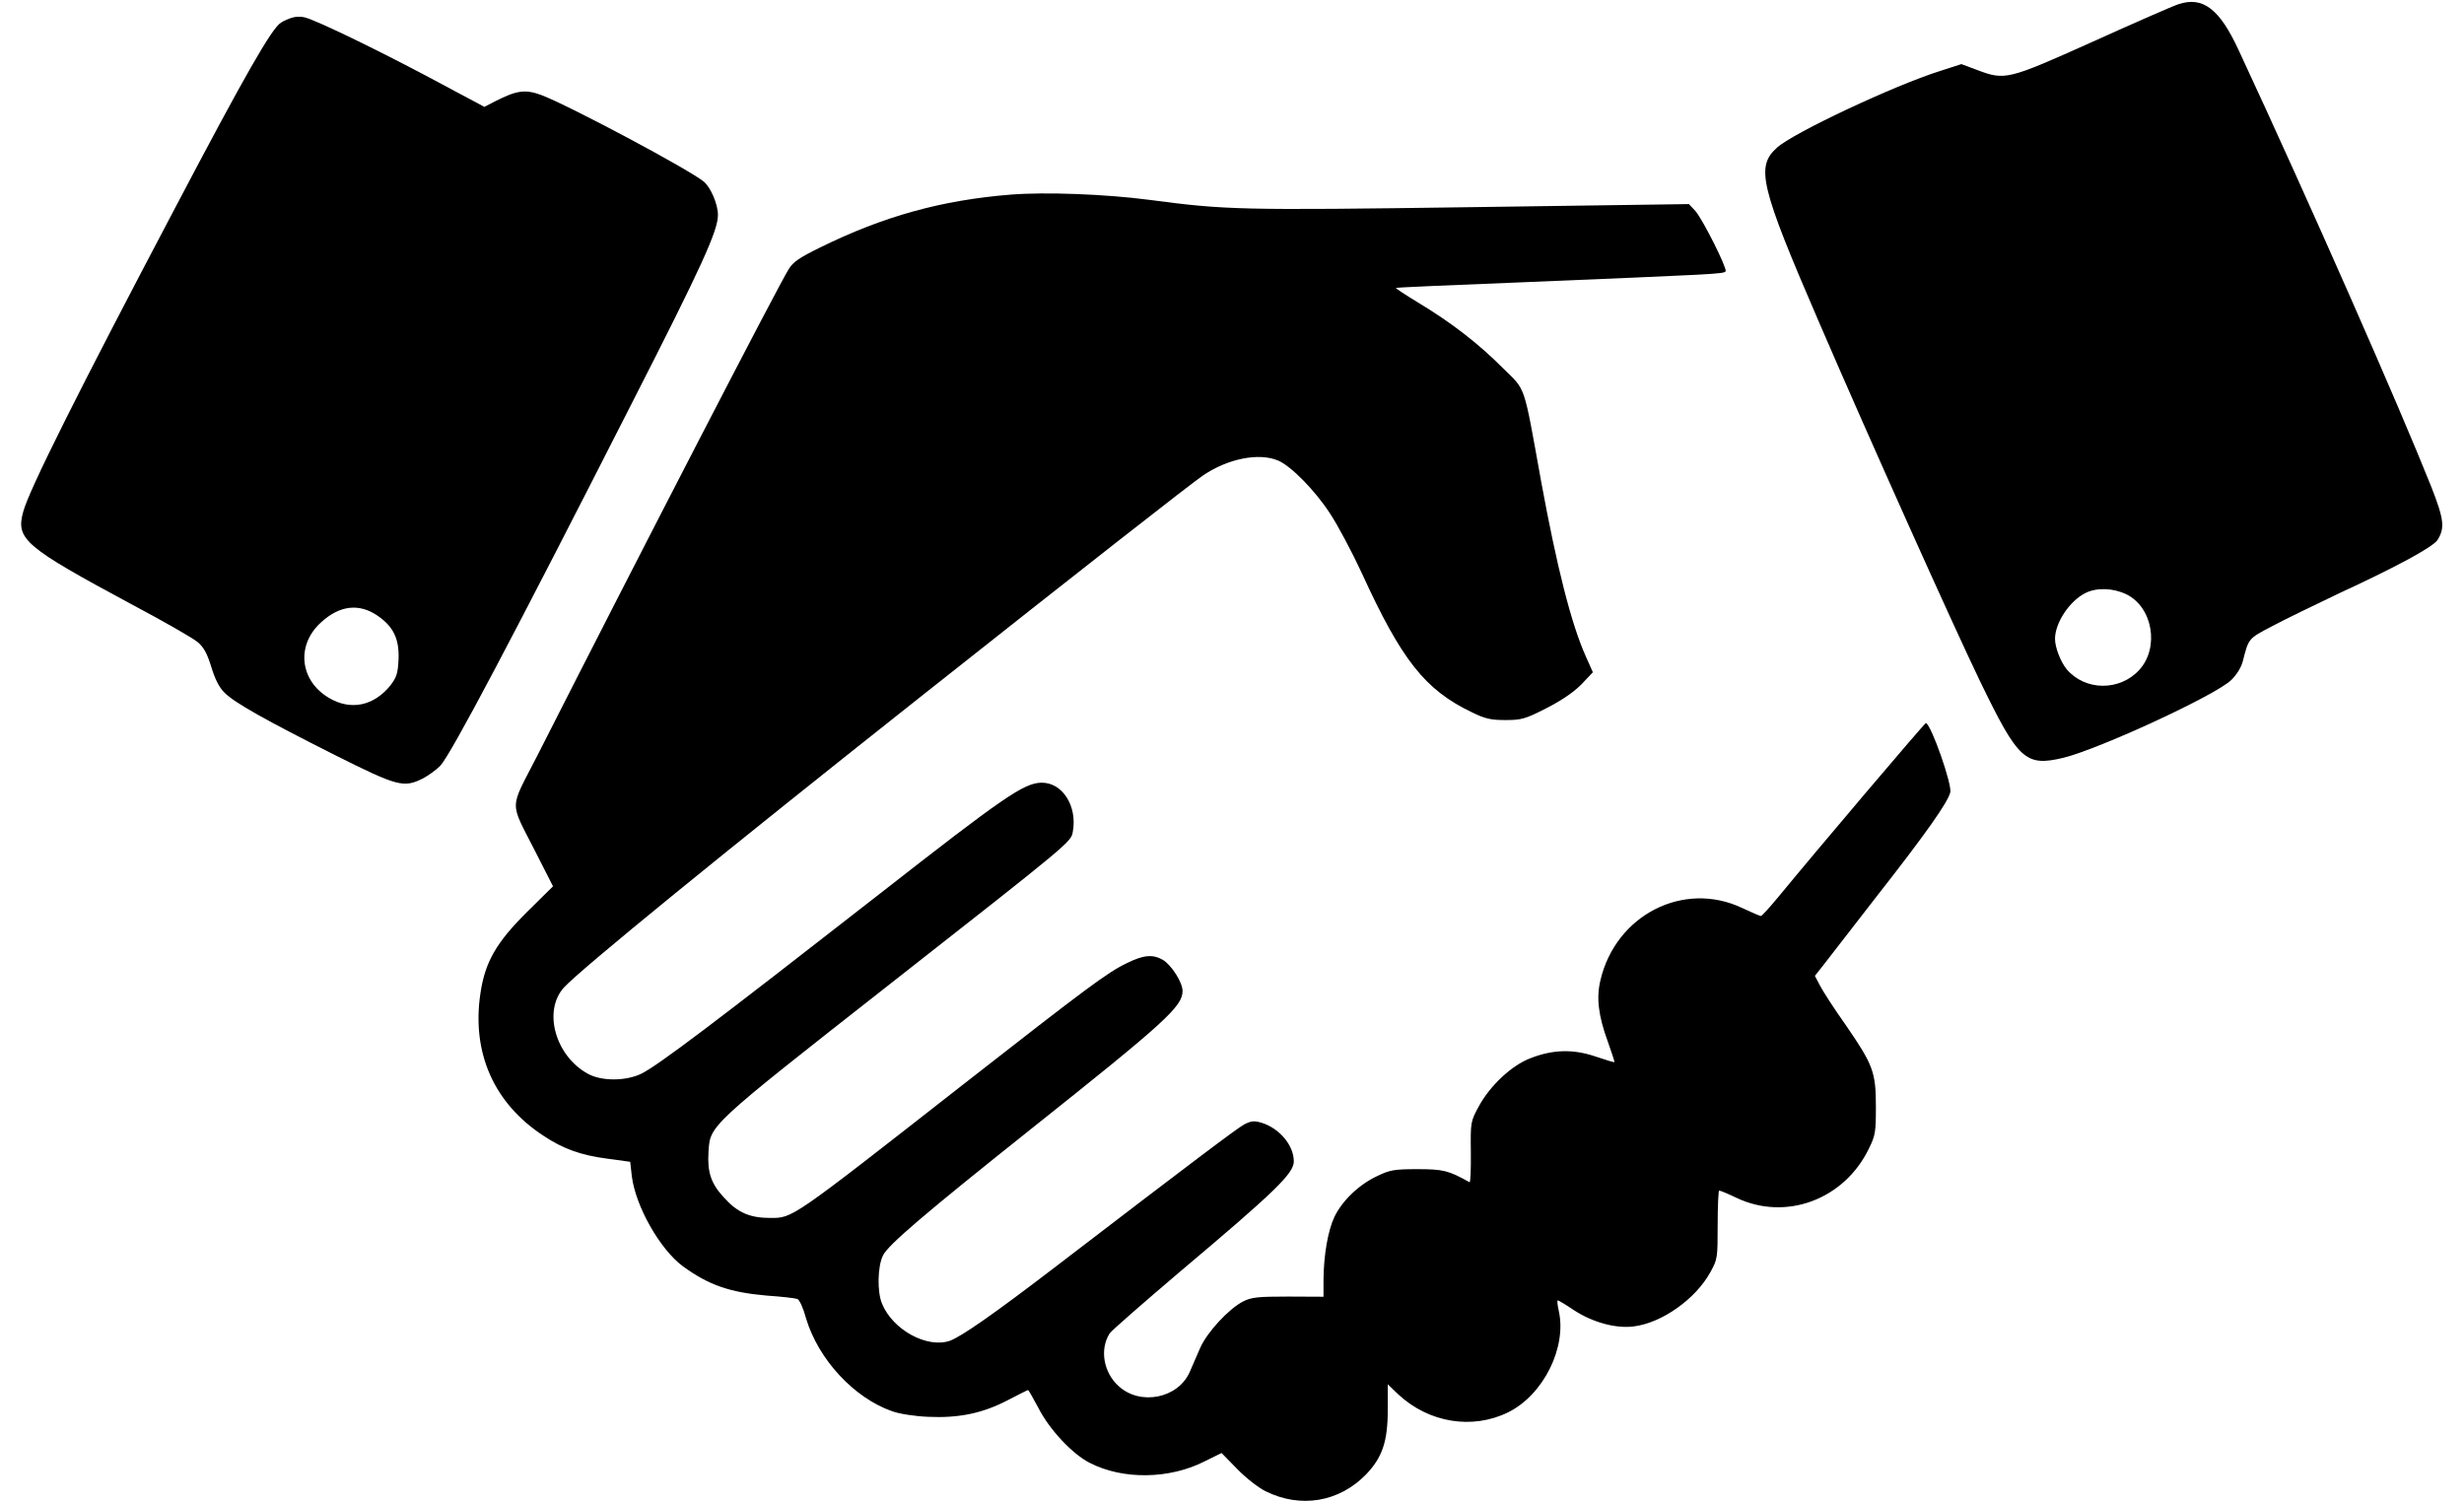 <?xml version="1.0" encoding="UTF-8"?>
<svg xmlns="http://www.w3.org/2000/svg" xmlns:xlink="http://www.w3.org/1999/xlink" width="59px" height="36px" viewBox="0 0 58 36" version="1.1">
<g id="surface1">
<path style=" stroke:none;fill-rule:nonzero;fill:rgb(0%,0%,0%);fill-opacity:1;" d="M 51.66 0.102 C 51.52 0.148 50.59 0.555 49.598 1.004 C 47.57 1.914 47.512 1.93 46.832 1.672 L 46.465 1.535 L 45.945 1.703 C 44.867 2.043 42.457 3.172 42.055 3.531 C 41.535 3.992 41.641 4.441 43.066 7.738 C 44.273 10.535 46.246 14.93 46.91 16.309 C 47.828 18.203 47.996 18.363 48.91 18.145 C 49.766 17.934 52.566 16.645 52.934 16.277 C 53.059 16.152 53.172 15.973 53.207 15.82 C 53.344 15.285 53.336 15.293 53.895 15 C 54.184 14.844 54.93 14.484 55.543 14.191 C 56.922 13.555 57.75 13.098 57.863 12.934 C 58.047 12.645 58.023 12.438 57.715 11.652 C 56.945 9.719 54.828 4.906 53.098 1.188 C 52.645 0.211 52.246 -0.094 51.66 0.102 Z M 50.414 14.23 C 51.047 14.539 51.211 15.504 50.727 16.039 C 50.258 16.555 49.426 16.547 48.984 16.023 C 48.84 15.844 48.707 15.504 48.707 15.297 C 48.707 14.918 49.051 14.391 49.438 14.199 C 49.703 14.066 50.098 14.078 50.414 14.23 Z M 50.414 14.23 "/>
<path style=" stroke:none;fill-rule:nonzero;fill:rgb(0%,0%,0%);fill-opacity:1;" d="M 6.512 0.418 C 6.426 0.441 6.297 0.496 6.227 0.543 C 6.008 0.676 5.379 1.773 3.688 4.988 C 1.422 9.285 0.188 11.742 0.055 12.258 C -0.125 12.914 0.09 13.094 2.668 14.48 C 3.414 14.875 4.121 15.281 4.227 15.371 C 4.379 15.496 4.457 15.641 4.559 15.969 C 4.645 16.254 4.746 16.457 4.871 16.582 C 5.113 16.828 5.863 17.246 7.539 18.09 C 9.02 18.832 9.168 18.867 9.617 18.645 C 9.746 18.578 9.941 18.441 10.043 18.336 C 10.297 18.066 11.797 15.227 14.617 9.68 C 16.312 6.359 16.691 5.527 16.691 5.145 C 16.691 4.895 16.52 4.492 16.359 4.355 C 16.043 4.082 13.152 2.539 12.465 2.277 C 12.078 2.133 11.871 2.164 11.363 2.422 L 11.098 2.559 L 9.766 1.848 C 8.492 1.172 7.121 0.508 6.805 0.418 C 6.723 0.395 6.594 0.395 6.512 0.418 Z M 8.551 14.75 C 8.926 15.012 9.062 15.305 9.043 15.789 C 9.027 16.129 8.996 16.219 8.844 16.418 C 8.445 16.906 7.895 17.02 7.375 16.711 C 6.676 16.297 6.586 15.449 7.184 14.906 C 7.633 14.492 8.102 14.438 8.551 14.75 Z M 8.551 14.75 "/>
<path style=" stroke:none;fill-rule:nonzero;fill:rgb(0%,0%,0%);fill-opacity:1;" d="M 23.703 4.66 C 22.047 4.793 20.66 5.176 19.129 5.93 C 18.645 6.168 18.488 6.273 18.383 6.449 C 18.117 6.879 14.961 12.98 12.352 18.121 C 11.688 19.418 11.695 19.16 12.32 20.395 L 12.742 21.223 L 12.113 21.844 C 11.383 22.57 11.113 23.039 11.004 23.785 C 10.789 25.207 11.328 26.422 12.512 27.195 C 12.98 27.508 13.41 27.664 14.051 27.746 L 14.59 27.82 L 14.629 28.164 C 14.719 28.887 15.301 29.91 15.844 30.316 C 16.465 30.77 16.969 30.945 17.852 31.023 C 18.211 31.047 18.547 31.086 18.594 31.105 C 18.645 31.125 18.738 31.332 18.801 31.57 C 19.094 32.547 19.945 33.473 20.863 33.793 C 21.027 33.855 21.414 33.914 21.719 33.926 C 22.449 33.961 23.027 33.844 23.633 33.527 C 23.887 33.395 24.105 33.285 24.117 33.285 C 24.129 33.285 24.242 33.484 24.367 33.719 C 24.633 34.238 25.184 34.824 25.598 35.031 C 26.391 35.438 27.508 35.422 28.355 34.988 L 28.75 34.793 L 29.125 35.176 C 29.332 35.391 29.641 35.629 29.801 35.707 C 30.641 36.125 31.562 35.969 32.207 35.309 C 32.598 34.902 32.73 34.52 32.73 33.754 L 32.73 33.148 L 32.988 33.395 C 33.719 34.07 34.754 34.238 35.609 33.82 C 36.453 33.406 37.023 32.266 36.824 31.387 C 36.793 31.25 36.781 31.137 36.801 31.137 C 36.816 31.137 36.996 31.242 37.191 31.375 C 37.641 31.668 38.191 31.816 38.617 31.762 C 39.293 31.68 40.102 31.105 40.453 30.465 C 40.625 30.156 40.629 30.125 40.629 29.332 C 40.629 28.875 40.648 28.508 40.664 28.508 C 40.688 28.508 40.871 28.582 41.074 28.68 C 42.258 29.246 43.66 28.727 44.25 27.504 C 44.406 27.191 44.418 27.102 44.418 26.504 C 44.418 25.672 44.352 25.5 43.703 24.555 C 43.422 24.16 43.145 23.73 43.078 23.598 L 42.957 23.367 L 43.133 23.145 C 43.227 23.02 43.82 22.262 44.445 21.453 C 45.602 19.977 46.141 19.215 46.199 18.973 C 46.246 18.789 45.75 17.371 45.617 17.312 C 45.594 17.301 42.938 20.434 42.086 21.473 C 41.879 21.723 41.688 21.934 41.664 21.934 C 41.641 21.934 41.441 21.848 41.215 21.742 C 39.812 21.078 38.184 21.91 37.82 23.48 C 37.723 23.891 37.77 24.316 37.996 24.934 C 38.09 25.203 38.168 25.43 38.156 25.434 C 38.148 25.441 37.941 25.379 37.699 25.297 C 37.168 25.117 36.684 25.129 36.145 25.34 C 35.699 25.508 35.18 25.996 34.914 26.484 C 34.711 26.855 34.711 26.867 34.719 27.598 C 34.723 28.004 34.711 28.32 34.688 28.309 C 34.184 28.027 34.055 27.996 33.438 27.996 C 32.887 27.996 32.777 28.016 32.48 28.16 C 32.043 28.363 31.645 28.746 31.457 29.129 C 31.297 29.461 31.195 30.055 31.191 30.656 L 31.191 31.051 L 30.348 31.047 C 29.621 31.047 29.469 31.062 29.266 31.164 C 28.922 31.34 28.402 31.902 28.238 32.277 C 28.16 32.457 28.047 32.715 27.988 32.852 C 27.711 33.484 26.805 33.668 26.285 33.191 C 25.922 32.863 25.828 32.309 26.07 31.93 C 26.117 31.859 26.871 31.203 27.738 30.465 C 30.047 28.52 30.48 28.098 30.48 27.809 C 30.48 27.426 30.137 27.02 29.715 26.887 C 29.531 26.832 29.461 26.84 29.297 26.922 C 29.117 27.02 28.07 27.809 24.75 30.352 C 23.312 31.453 22.523 32.004 22.246 32.105 C 21.703 32.293 20.879 31.848 20.621 31.219 C 20.5 30.938 20.512 30.316 20.645 30.059 C 20.766 29.809 21.656 29.051 24.172 27.047 C 27.402 24.477 27.816 24.102 27.816 23.73 C 27.816 23.523 27.551 23.109 27.344 22.984 C 27.105 22.848 26.887 22.863 26.484 23.062 C 26.023 23.281 25.527 23.652 22.512 26.008 C 18.41 29.219 18.484 29.164 17.938 29.164 C 17.449 29.164 17.152 29.031 16.832 28.672 C 16.523 28.34 16.434 28.062 16.465 27.578 C 16.508 26.941 16.445 26.988 20.742 23.617 C 25.184 20.133 25.141 20.164 25.188 19.918 C 25.301 19.305 24.941 18.73 24.43 18.742 C 24.012 18.754 23.527 19.086 20.535 21.426 C 16.57 24.52 15.258 25.512 14.855 25.711 C 14.492 25.887 13.914 25.895 13.582 25.715 C 12.797 25.289 12.492 24.203 13.008 23.641 C 13.441 23.18 16.762 20.469 21.633 16.613 C 25.391 13.637 28.031 11.57 28.309 11.383 C 28.91 10.977 29.645 10.836 30.102 11.027 C 30.41 11.156 30.984 11.738 31.348 12.297 C 31.531 12.574 31.875 13.219 32.113 13.734 C 33.059 15.801 33.621 16.52 34.742 17.055 C 35.059 17.211 35.195 17.242 35.547 17.242 C 35.926 17.242 36.02 17.219 36.523 16.961 C 36.891 16.773 37.172 16.582 37.363 16.391 L 37.641 16.098 L 37.469 15.711 C 37.125 14.941 36.781 13.594 36.398 11.504 C 35.973 9.148 36.043 9.363 35.488 8.816 C 34.906 8.23 34.254 7.727 33.484 7.262 C 33.168 7.07 32.91 6.902 32.926 6.895 C 32.93 6.883 34.309 6.824 35.984 6.758 C 40.594 6.566 40.777 6.562 40.82 6.496 C 40.859 6.426 40.285 5.277 40.098 5.055 L 39.941 4.887 L 34.695 4.961 C 29.188 5.039 28.848 5.027 27.016 4.785 C 25.969 4.648 24.531 4.594 23.703 4.66 Z M 23.703 4.66 "/>
</g>
</svg>
